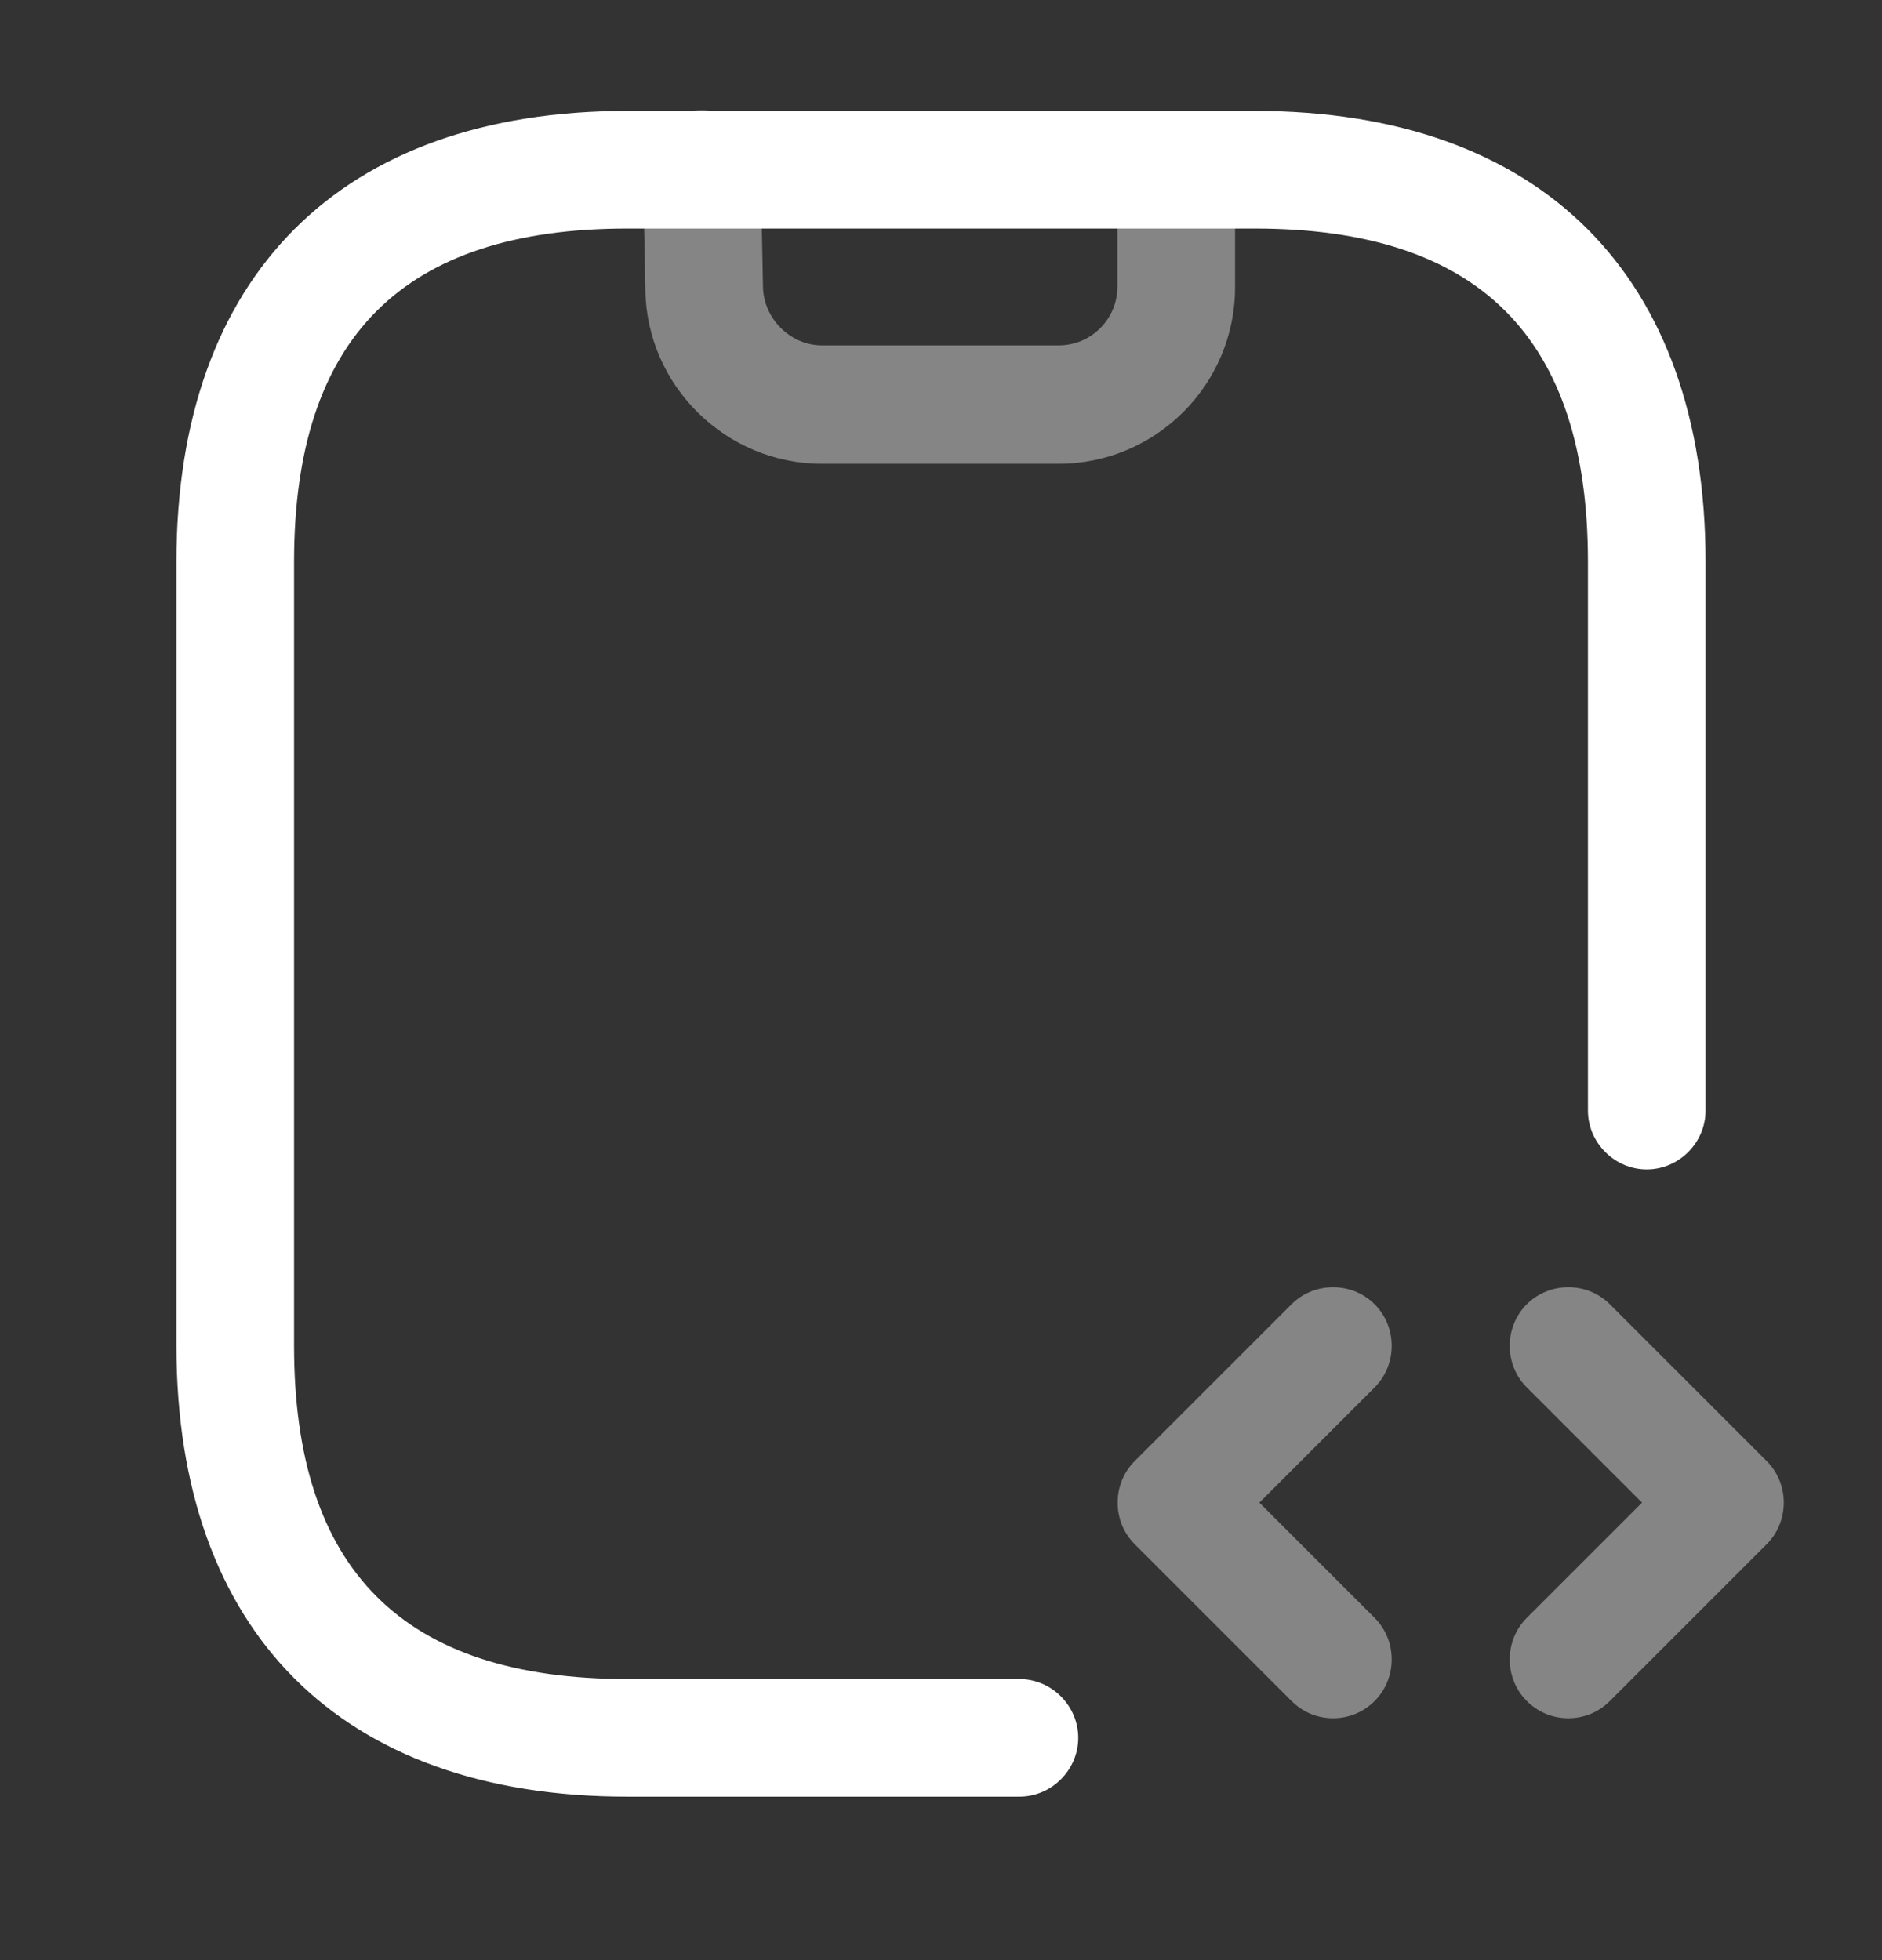 <svg width="24" height="25" viewBox="0 0 24 25" fill="none" xmlns="http://www.w3.org/2000/svg">
<rect x="0" y="0" width="24" height="25" fill="#333333" stroke="none"/>
<g id="mobile-programming">
<g id="vuesax/outline/mobile-programming">
<g id="mobile-programming_2">
<path id="Vector" opacity="0.4" d="M13.5 5.915H10.48C9.26 5.915 8.25 4.925 8.23 3.705L8.2 2.175C8.19 1.765 8.52 1.415 8.93 1.405C8.94 1.405 8.94 1.405 8.95 1.405C9.36 1.405 9.69 1.735 9.7 2.135L9.73 3.665C9.74 4.065 10.08 4.405 10.48 4.405H13.5C13.92 4.405 14.25 4.065 14.25 3.655V2.165C14.25 1.755 14.59 1.415 15 1.415C15.41 1.415 15.75 1.755 15.75 2.165V3.665C15.75 4.905 14.74 5.915 13.5 5.915Z" fill="white"/>
<path id="Vector_2" opacity="0.4" d="M17 21.915C16.81 21.915 16.62 21.845 16.47 21.695L14.47 19.695C14.18 19.405 14.18 18.925 14.47 18.635L16.47 16.635C16.76 16.345 17.24 16.345 17.53 16.635C17.82 16.925 17.82 17.405 17.53 17.695L16.06 19.165L17.53 20.635C17.82 20.925 17.82 21.405 17.53 21.695C17.38 21.845 17.19 21.915 17 21.915Z" fill="white"/>
<path id="Vector_3" opacity="0.4" d="M20 21.915C19.81 21.915 19.62 21.845 19.47 21.695C19.18 21.405 19.18 20.925 19.47 20.635L20.94 19.165L19.47 17.695C19.18 17.405 19.18 16.925 19.47 16.635C19.76 16.345 20.24 16.345 20.53 16.635L22.53 18.635C22.82 18.925 22.82 19.405 22.53 19.695L20.53 21.695C20.38 21.845 20.19 21.915 20 21.915Z" fill="white"/>
<path id="Vector_4" d="M13 22.915H8C4.35 22.915 2.25 20.815 2.25 17.165V7.165C2.25 3.515 4.35 1.415 8 1.415H16C19.65 1.415 21.75 3.515 21.75 7.165V14.165C21.75 14.575 21.41 14.915 21 14.915C20.59 14.915 20.25 14.575 20.25 14.165V7.165C20.25 4.305 18.86 2.915 16 2.915H8C5.14 2.915 3.75 4.305 3.75 7.165V17.165C3.75 20.025 5.14 21.415 8 21.415H13C13.41 21.415 13.75 21.755 13.75 22.165C13.75 22.575 13.41 22.915 13 22.915Z" fill="white"/>
</g>
</g>
</g>
</svg>

